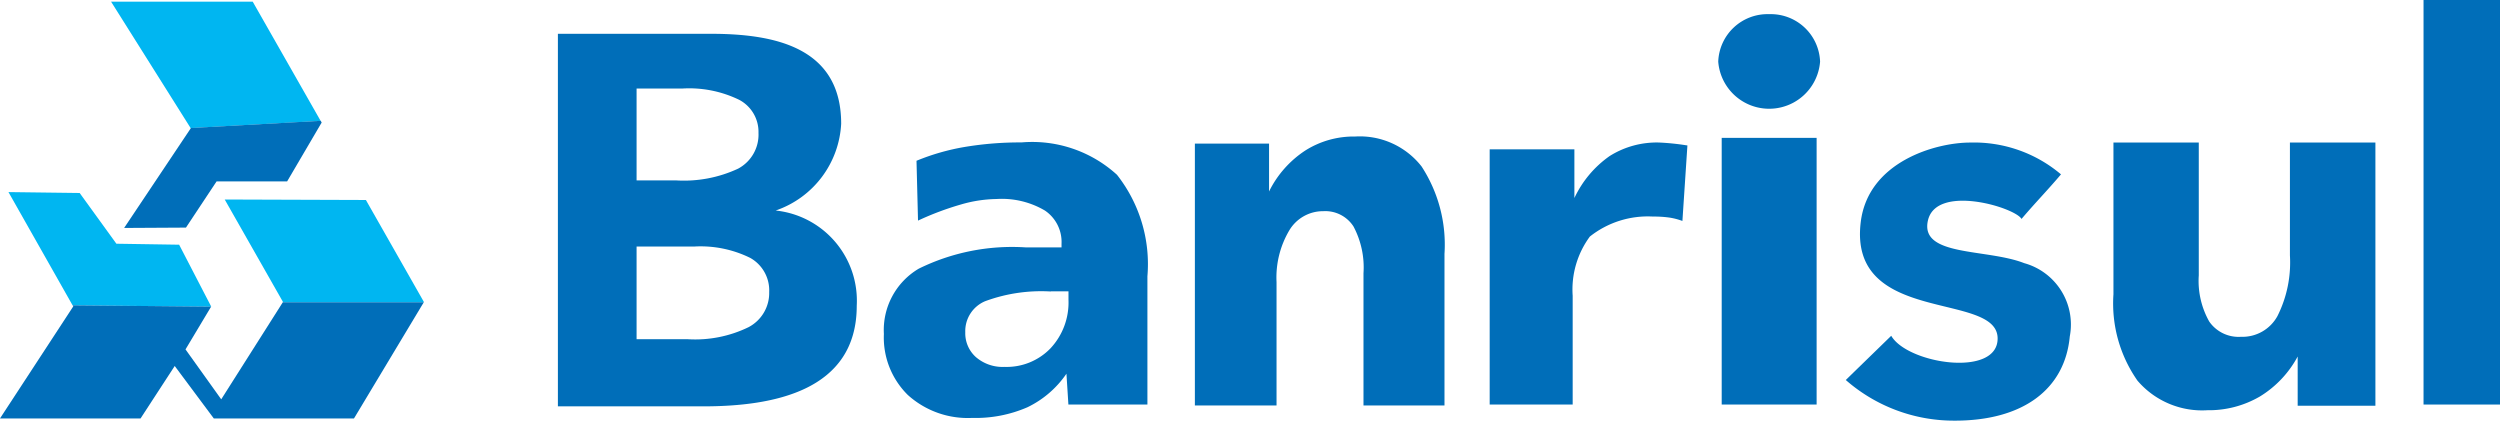 <svg xmlns="http://www.w3.org/2000/svg" width="112.566" height="18.943" viewBox="0 0 112.566 18.943">
  <g id="banrisul" transform="translate(-0.109 -0.191)">
    <path id="Caminho_2080" data-name="Caminho 2080" d="M16.681,5.667,13.623.3H7.246L10.827,5.99l5.853-.323" transform="translate(-2.135 -0.033)" fill="#00b6f1"/>
    <path id="Caminho_2081" data-name="Caminho 2081" d="M11.082,8.291l-3,4.487,2.784-.016,1.38-2.081,3.176,0,1.555-2.65-.044-.077-5.853.323.005.008v0" transform="translate(-2.384 -2.323)" fill="#006eb9"/>
    <path id="Caminho_2082" data-name="Caminho 2082" d="M23.505,17.635l.005-.011,0-.006L20.9,13.03l-6.357-.022,2.535,4.457.09.159-.006.011h6.346" transform="translate(-4.316 -3.834)" fill="#00b6f1"/>
    <path id="Caminho_2083" data-name="Caminho 2083" d="M9.778,17.689l0-.008L8.337,14.9l-2.825-.044L3.858,12.572.652,12.531l2.888,5.1h0l6.234.06" transform="translate(-0.162 -3.691)" fill="#00b6f1"/>
    <path id="Caminho_2084" data-name="Caminho 2084" d="M.109,24.841H6.437l1.539-2.363,1.76,2.363h6.311l3.143-5.232H12.843l-2.773,4.37L8.462,21.731l1.153-1.925-6.234-.06.027.049-3.3,5.046" transform="translate(0 -5.808)" fill="#006eb9"/>
    <path id="Caminho_2085" data-name="Caminho 2085" d="M155.8.191h3.447V18.406H155.8V.191" transform="translate(-46.568 0)" fill="#006eb9"/>
    <path id="Caminho_2086" data-name="Caminho 2086" d="M135.887,9.348h3.838v5.979a3.727,3.727,0,0,0,.471,2.081,1.608,1.608,0,0,0,1.426.687,1.8,1.8,0,0,0,1.646-.934,5.375,5.375,0,0,0,.561-2.735V9.348h3.849V21.2h-3.5V18.982a4.724,4.724,0,0,1-1.7,1.8,4.554,4.554,0,0,1-2.363.619,3.827,3.827,0,0,1-3.151-1.333,6.055,6.055,0,0,1-1.081-3.888V9.348" transform="translate(-40.613 -2.739)" fill="#006eb9"/>
    <path id="Caminho_2087" data-name="Caminho 2087" d="M110.715,9.047h4.274V21.055h-4.274V9.047" transform="translate(-33.084 -2.649)" fill="#006eb9"/>
    <path id="Caminho_2088" data-name="Caminho 2088" d="M104.712,9.479l-.225,3.4a2.97,2.97,0,0,0-.578-.151,5.023,5.023,0,0,0-.747-.047,4.2,4.2,0,0,0-2.842.9,4.012,4.012,0,0,0-.774,2.664v4.9H95.809V9.654h3.814v2.193a4.79,4.79,0,0,1,1.585-1.889,3.982,3.982,0,0,1,2.218-.611,10.9,10.9,0,0,1,1.2.12l.082.011" transform="translate(-28.625 -2.739)" fill="#006eb9"/>
    <path id="Caminho_2089" data-name="Caminho 2089" d="M88.11,14.261V21.07H84.463V15.118a3.927,3.927,0,0,0-.449-2.105,1.509,1.509,0,0,0-1.361-.69,1.764,1.764,0,0,0-1.533.868,4.16,4.16,0,0,0-.572,2.324V21.07H76.871V9.279h3.34v2.157A4.674,4.674,0,0,1,81.84,9.593a4.077,4.077,0,0,1,2.248-.632,3.529,3.529,0,0,1,2.992,1.35,6.452,6.452,0,0,1,1.029,3.951" transform="translate(-22.961 -2.623)" fill="#006eb9"/>
    <path id="Caminho_2090" data-name="Caminho 2090" d="M68.758,15.37v5.774H65.2l-.088-1.388a4.484,4.484,0,0,1-1.758,1.511,5.832,5.832,0,0,1-2.483.479,4.026,4.026,0,0,1-2.9-1.032,3.629,3.629,0,0,1-1.079-2.749,3.207,3.207,0,0,1,1.569-2.938,9.513,9.513,0,0,1,4.83-.958h1.6V13.91a1.708,1.708,0,0,0-.747-1.5,3.817,3.817,0,0,0-2.182-.52,6,6,0,0,0-1.6.246,13.079,13.079,0,0,0-1.933.726l-.068-2.694a10.132,10.132,0,0,1,2.163-.621,15.07,15.07,0,0,1,2.563-.205,5.66,5.66,0,0,1,4.3,1.457A6.5,6.5,0,0,1,68.758,15.37Zm-4.35.684a7.293,7.293,0,0,0-2.951.435,1.459,1.459,0,0,0-.9,1.4,1.44,1.44,0,0,0,.485,1.125,1.84,1.84,0,0,0,1.281.435,2.745,2.745,0,0,0,2.073-.838,3.021,3.021,0,0,0,.808-2.182v-.381h-.791" transform="translate(-16.985 -2.738)" fill="#006eb9"/>
    <path id="Caminho_2091" data-name="Caminho 2091" d="M35.949,2.363h6.888c2.872,0,5.867.605,5.867,4.047a4.368,4.368,0,0,1-2.949,3.91,4.084,4.084,0,0,1,3.65,4.29c0,3.847-3.778,4.528-6.913,4.528H35.949Zm3.543,2.464V8.964h1.785a5.779,5.779,0,0,0,2.784-.528,1.736,1.736,0,0,0,.92-1.613,1.631,1.631,0,0,0-.868-1.487,5.15,5.15,0,0,0-2.557-.509Zm0,7.116v4.172H41.8a5.486,5.486,0,0,0,2.732-.542,1.736,1.736,0,0,0,.931-1.582,1.675,1.675,0,0,0-.851-1.536,5.042,5.042,0,0,0-2.546-.512H39.492" transform="translate(-10.72 -0.65)" fill="#006eb9"/>
    <path id="Caminho_2092" data-name="Caminho 2092" d="M112.784,1.1a2.221,2.221,0,0,1,2.294,2.138,2.3,2.3,0,0,1-4.586,0A2.22,2.22,0,0,1,112.784,1.1" transform="translate(-33.017 -0.271)" fill="#006eb9"/>
    <path id="Caminho_2093" data-name="Caminho 2093" d="M118.684,20.042c.681-.665,1.366-1.328,2.047-1.993.734,1.268,4.811,1.892,4.791.11-.025-2.127-6.738-.572-6.163-5.232.334-2.721,3.379-3.578,4.926-3.578a6.061,6.061,0,0,1,4.09,1.432c-.592.7-1.186,1.309-1.777,2.007-.293-.52-3.85-1.593-4.217.082-.356,1.621,2.644,1.246,4.336,1.908a2.867,2.867,0,0,1,2.054,3.3c-.221,2.39-2.127,3.814-5.243,3.792a7.386,7.386,0,0,1-4.846-1.832" transform="translate(-35.467 -2.739)" fill="#006eb9"/>
  </g>
</svg>
